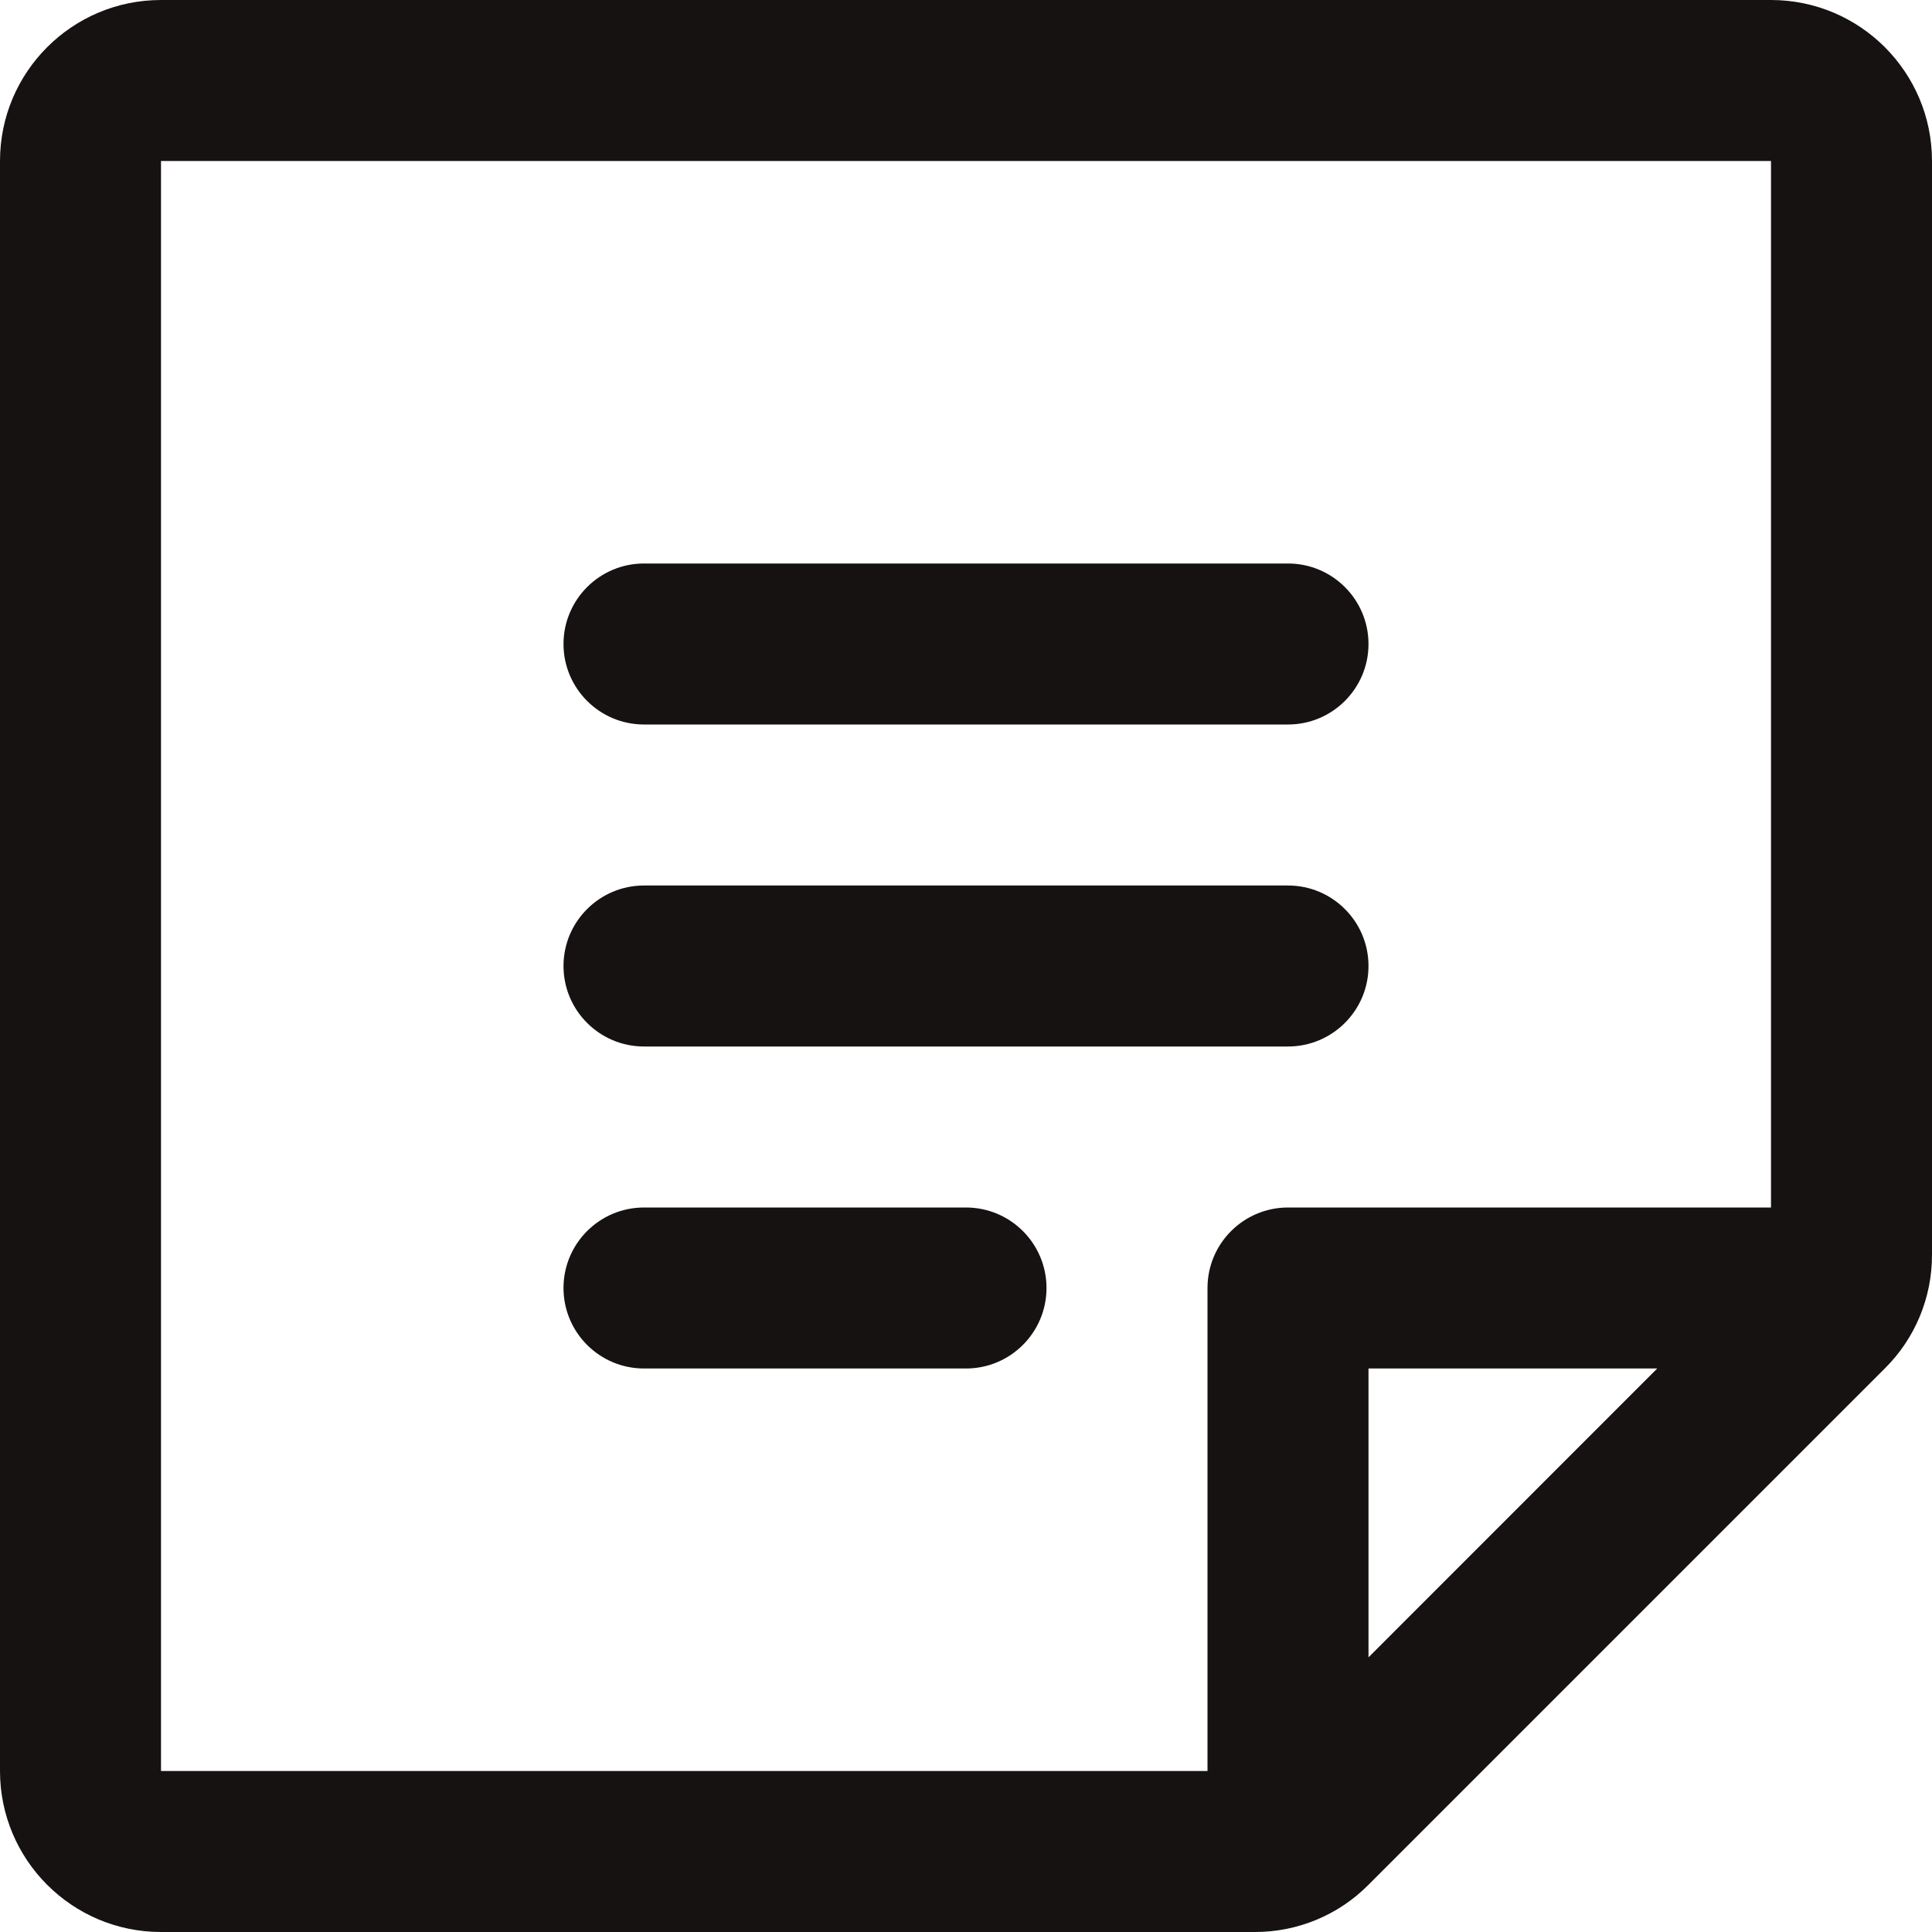 <svg width="18" height="18" viewBox="0 0 18 18" fill="none" xmlns="http://www.w3.org/2000/svg">
<path fill-rule="evenodd" clip-rule="evenodd" d="M5.25 6C5.25 5.586 5.586 5.25 6 5.25H12C12.414 5.25 12.75 5.586 12.75 6C12.75 6.414 12.414 6.75 12 6.75H6C5.586 6.75 5.25 6.414 5.25 6ZM6 9.75H12C12.414 9.75 12.75 9.414 12.75 9C12.75 8.586 12.414 8.25 12 8.25H6C5.586 8.25 5.25 8.586 5.25 9C5.25 9.414 5.586 9.75 6 9.75ZM9 11.25H6C5.586 11.25 5.25 11.586 5.25 12C5.25 12.414 5.586 12.75 6 12.75H9C9.414 12.75 9.75 12.414 9.75 12C9.75 11.586 9.414 11.25 9 11.25ZM18 1.5V11.69C18.001 12.088 17.843 12.47 17.56 12.75L12.75 17.56C12.47 17.843 12.088 18.001 11.69 18H1.5C0.672 18 0 17.328 0 16.5V1.5C0 0.672 0.672 0 1.5 0H16.5C17.328 0 18 0.672 18 1.5ZM1.5 16.5H11.25V12C11.25 11.586 11.586 11.25 12 11.25H16.5V1.5H1.5V16.5ZM12.75 12.75V15.441L15.44 12.75H12.75Z" fill="#171212"/>
</svg>
